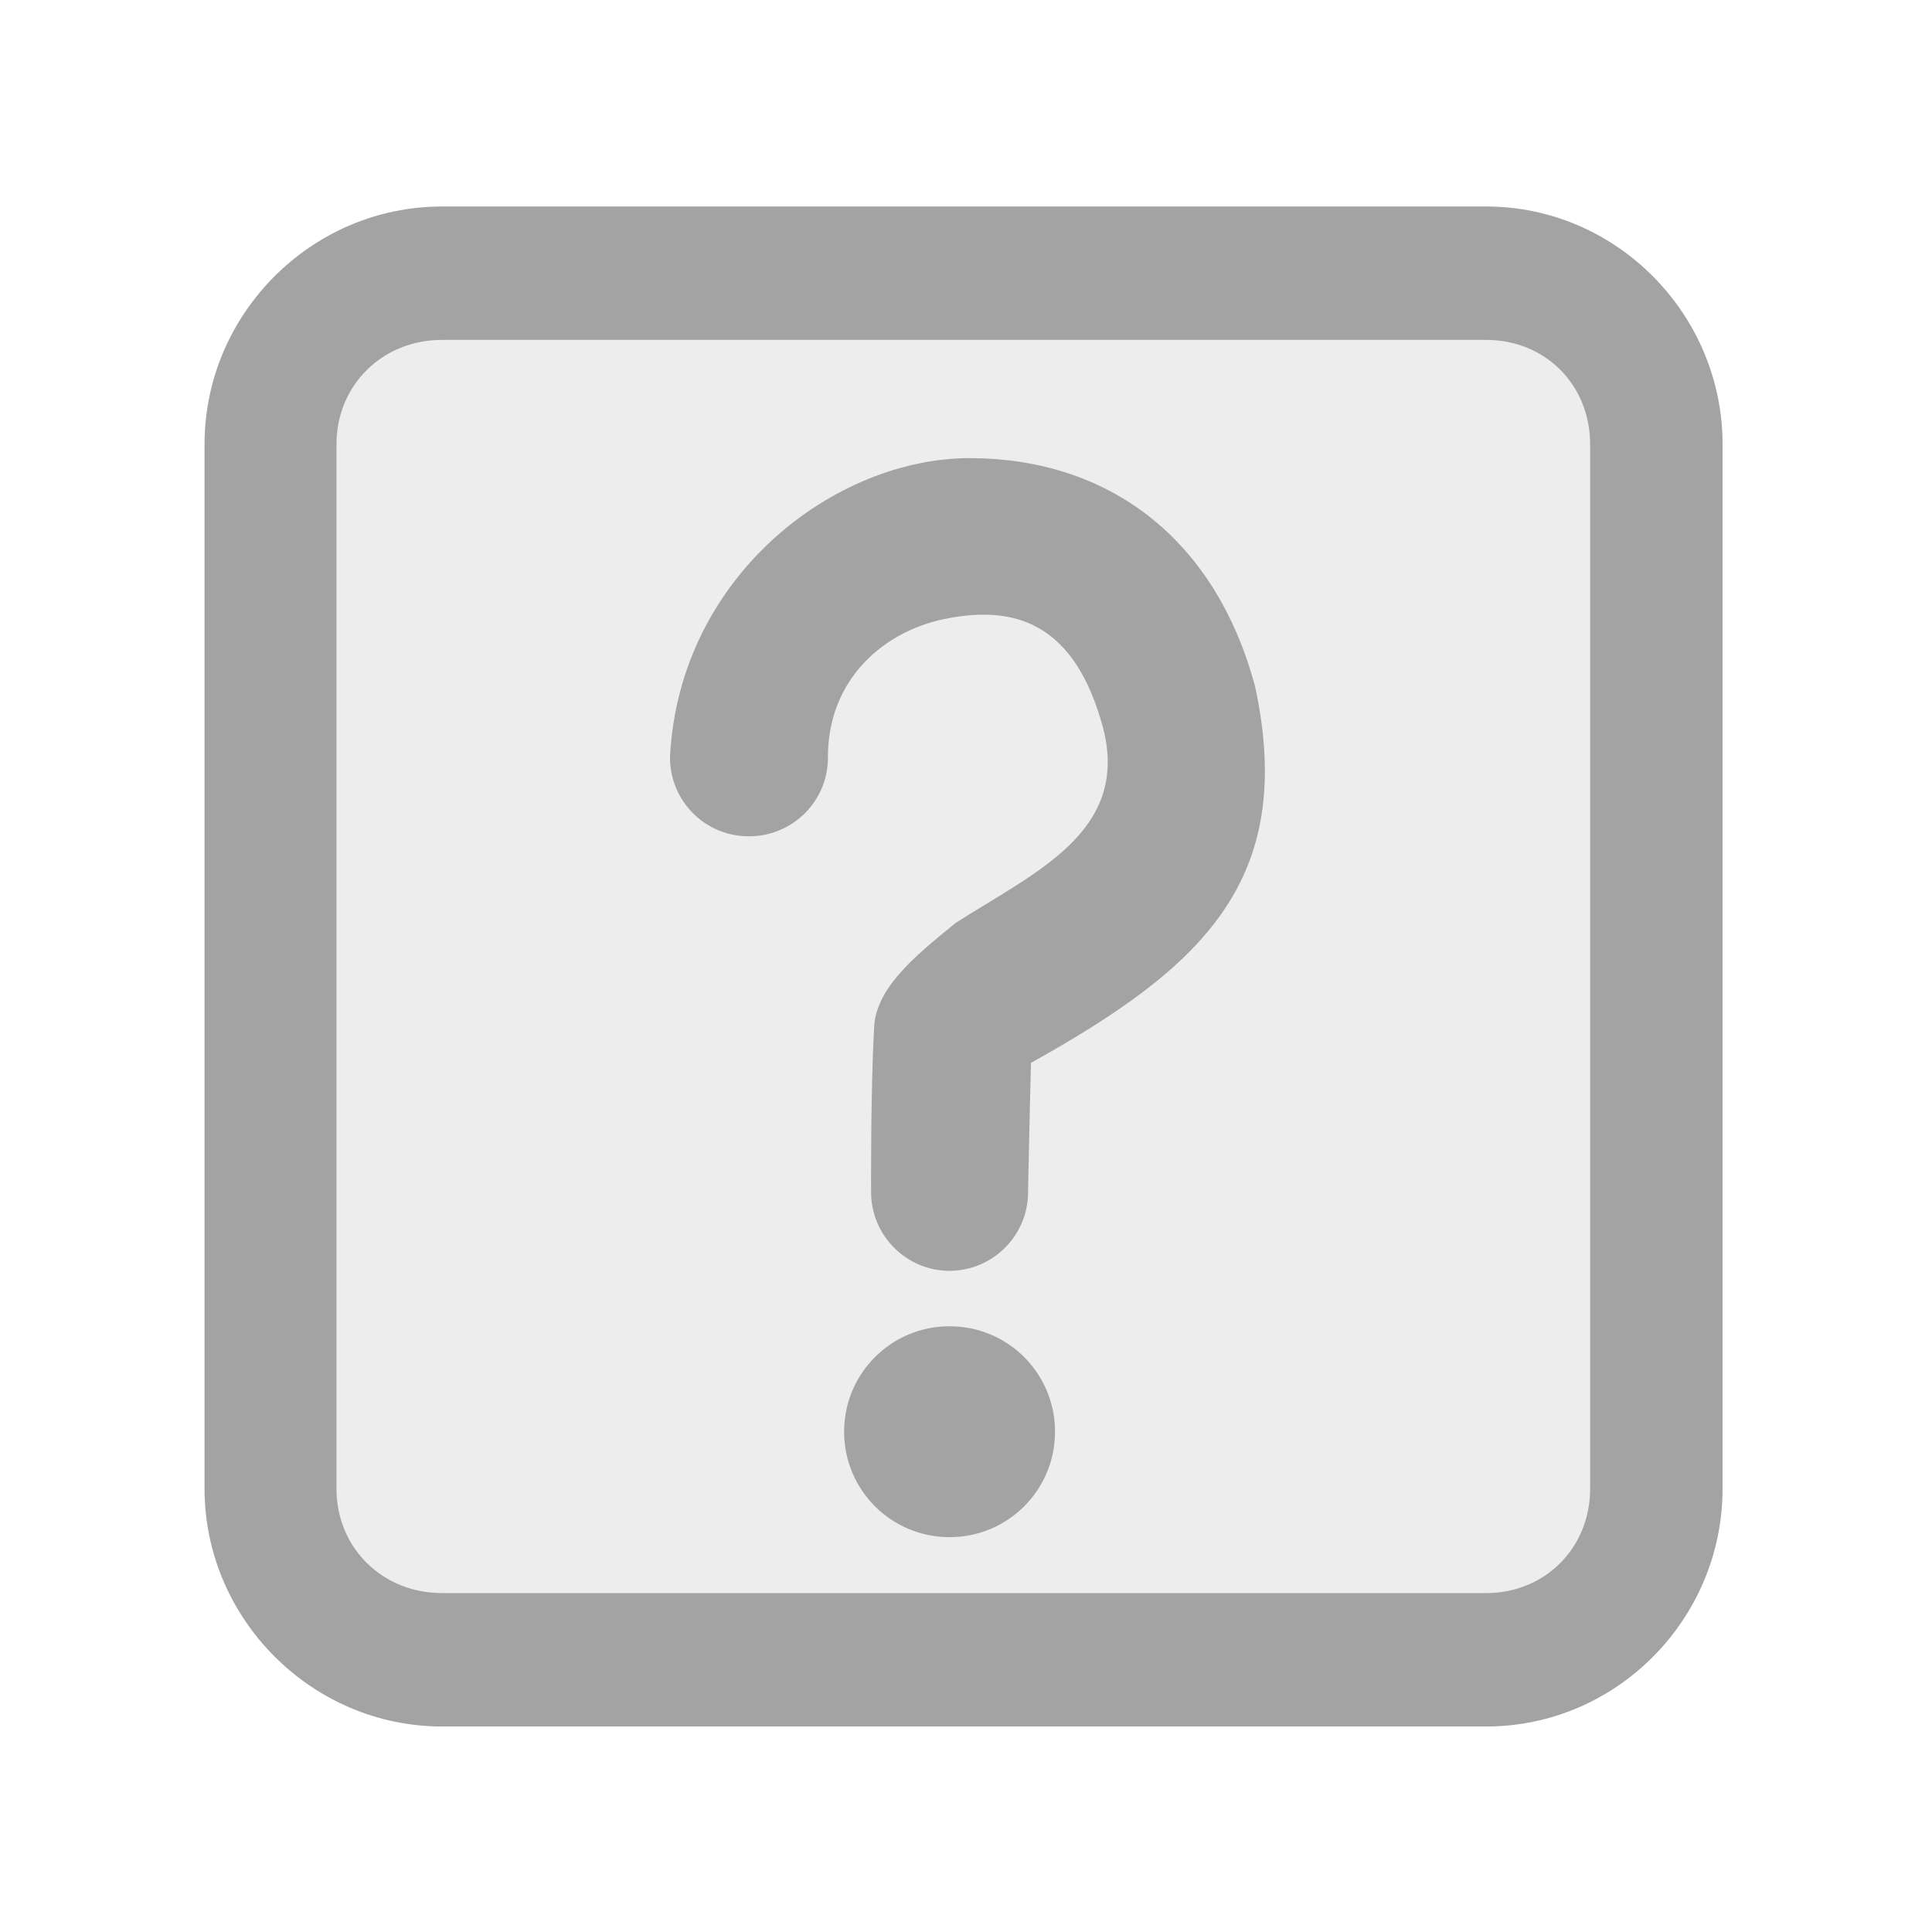 <?xml version="1.0" encoding="UTF-8" standalone="no"?>
<!-- Created with Inkscape (http://www.inkscape.org/) -->

<svg
   width="3.939mm"
   height="3.939mm"
   viewBox="0 0 3.939 3.939"
   version="1.1"
   id="svg1"
   inkscape:version="1.3-dev (82aa67f2, 2022-10-21)"
   sodipodi:docname="random_colors.svg"
   xml:space="preserve"
   xmlns:inkscape="http://www.inkscape.org/namespaces/inkscape"
   xmlns:sodipodi="http://sodipodi.sourceforge.net/DTD/sodipodi-0.dtd"
   xmlns="http://www.w3.org/2000/svg"
   xmlns:svg="http://www.w3.org/2000/svg"><sodipodi:namedview
     id="namedview1"
     pagecolor="#000000"
     bordercolor="#e92727"
     borderopacity="1"
     inkscape:showpageshadow="2"
     inkscape:pageopacity="0.0"
     inkscape:pagecheckerboard="true"
     inkscape:deskcolor="#e2e2e2"
     inkscape:document-units="mm"
     showgrid="false"
     inkscape:zoom="1.9999999"
     inkscape:cx="-47.500002"
     inkscape:cy="-23.500001"
     inkscape:window-width="1165"
     inkscape:window-height="992"
     inkscape:window-x="392"
     inkscape:window-y="68"
     inkscape:window-maximized="0"
     inkscape:current-layer="layer1"
     showguides="true"
     inkscape:lockguides="true"><sodipodi:guide
       position="10.29,253.895"
       orientation="0,-1"
       id="guide243"
       inkscape:locked="true" /><sodipodi:guide
       position="-204.675,246.225"
       orientation="1,0"
       id="guide244"
       inkscape:locked="true" /><sodipodi:guide
       position="-211.036,245.476"
       orientation="1,0"
       id="guide245"
       inkscape:locked="true" /><sodipodi:guide
       position="-211.036,245.476"
       orientation="1,0"
       id="guide257"
       inkscape:locked="true" /></sodipodi:namedview><defs
     id="defs1" /><g
     inkscape:label="Layer 1"
     inkscape:groupmode="layer"
     id="layer1"
     transform="translate(348.948,-137.241)"><rect
       style="fill:#bbbbbb;fill-opacity:0.267;stroke:none;stroke-width:1.021;stroke-linecap:round;stroke-linejoin:round;stroke-dasharray:none;stroke-opacity:1;paint-order:fill markers stroke;stop-color:#000000"
       id="rect2"
       width="2.729"
       height="2.753"
       x="-348.353"
       y="137.837"
       rx="0.232"
       ry="0.232" /><path
       id="rect660"
       style="color:#000000;display:inline;fill:#a3a3a3;stroke-linecap:square;stroke-linejoin:round;-inkscape-stroke:none"
       d="m -348.047,137.662 c -0.266,0 -0.484,0.219 -0.484,0.485 v 2.129 c 0,0.266 0.219,0.485 0.484,0.485 h 2.129 c 0.266,0 0.482,-0.219 0.482,-0.485 v -2.129 c 0,-0.266 -0.217,-0.485 -0.482,-0.485 z m 0,0.272 h 2.129 c 0.121,0 0.212,0.092 0.212,0.213 v 2.129 c 0,0.121 -0.092,0.213 -0.212,0.213 h -2.129 c -0.121,0 -0.215,-0.092 -0.215,-0.213 v -2.129 c 0,-0.121 0.094,-0.213 0.215,-0.213 z m 1.078,0.241 c -0.277,-7.3e-4 -0.594,0.24 -0.613,0.609 -7.1e-4,0.09 0.072,0.163 0.162,0.162 0.089,-1.6e-4 0.161,-0.073 0.16,-0.162 0,-0.159 0.116,-0.26 0.248,-0.283 0.132,-0.024 0.255,0.008 0.313,0.224 0.055,0.213 -0.141,0.295 -0.301,0.398 -0.085,0.069 -0.165,0.135 -0.166,0.217 -0.007,0.125 -0.006,0.332 -0.006,0.332 1.7e-4,0.088 0.072,0.16 0.16,0.16 0.088,-1.7e-4 0.16,-0.072 0.16,-0.16 0,0 0.003,-0.154 0.006,-0.264 0.348,-0.194 0.542,-0.371 0.457,-0.767 -0.082,-0.306 -0.302,-0.465 -0.58,-0.466 z m -0.043,1.77 c -0.119,0 -0.215,0.096 -0.215,0.215 0,0.119 0.096,0.215 0.215,0.215 0.119,0 0.215,-0.096 0.215,-0.215 0,-0.119 -0.096,-0.215 -0.215,-0.215 z"
       sodipodi:nodetypes="ssssssssssssssssssccccccccccccczcccccc" /></g></svg>
